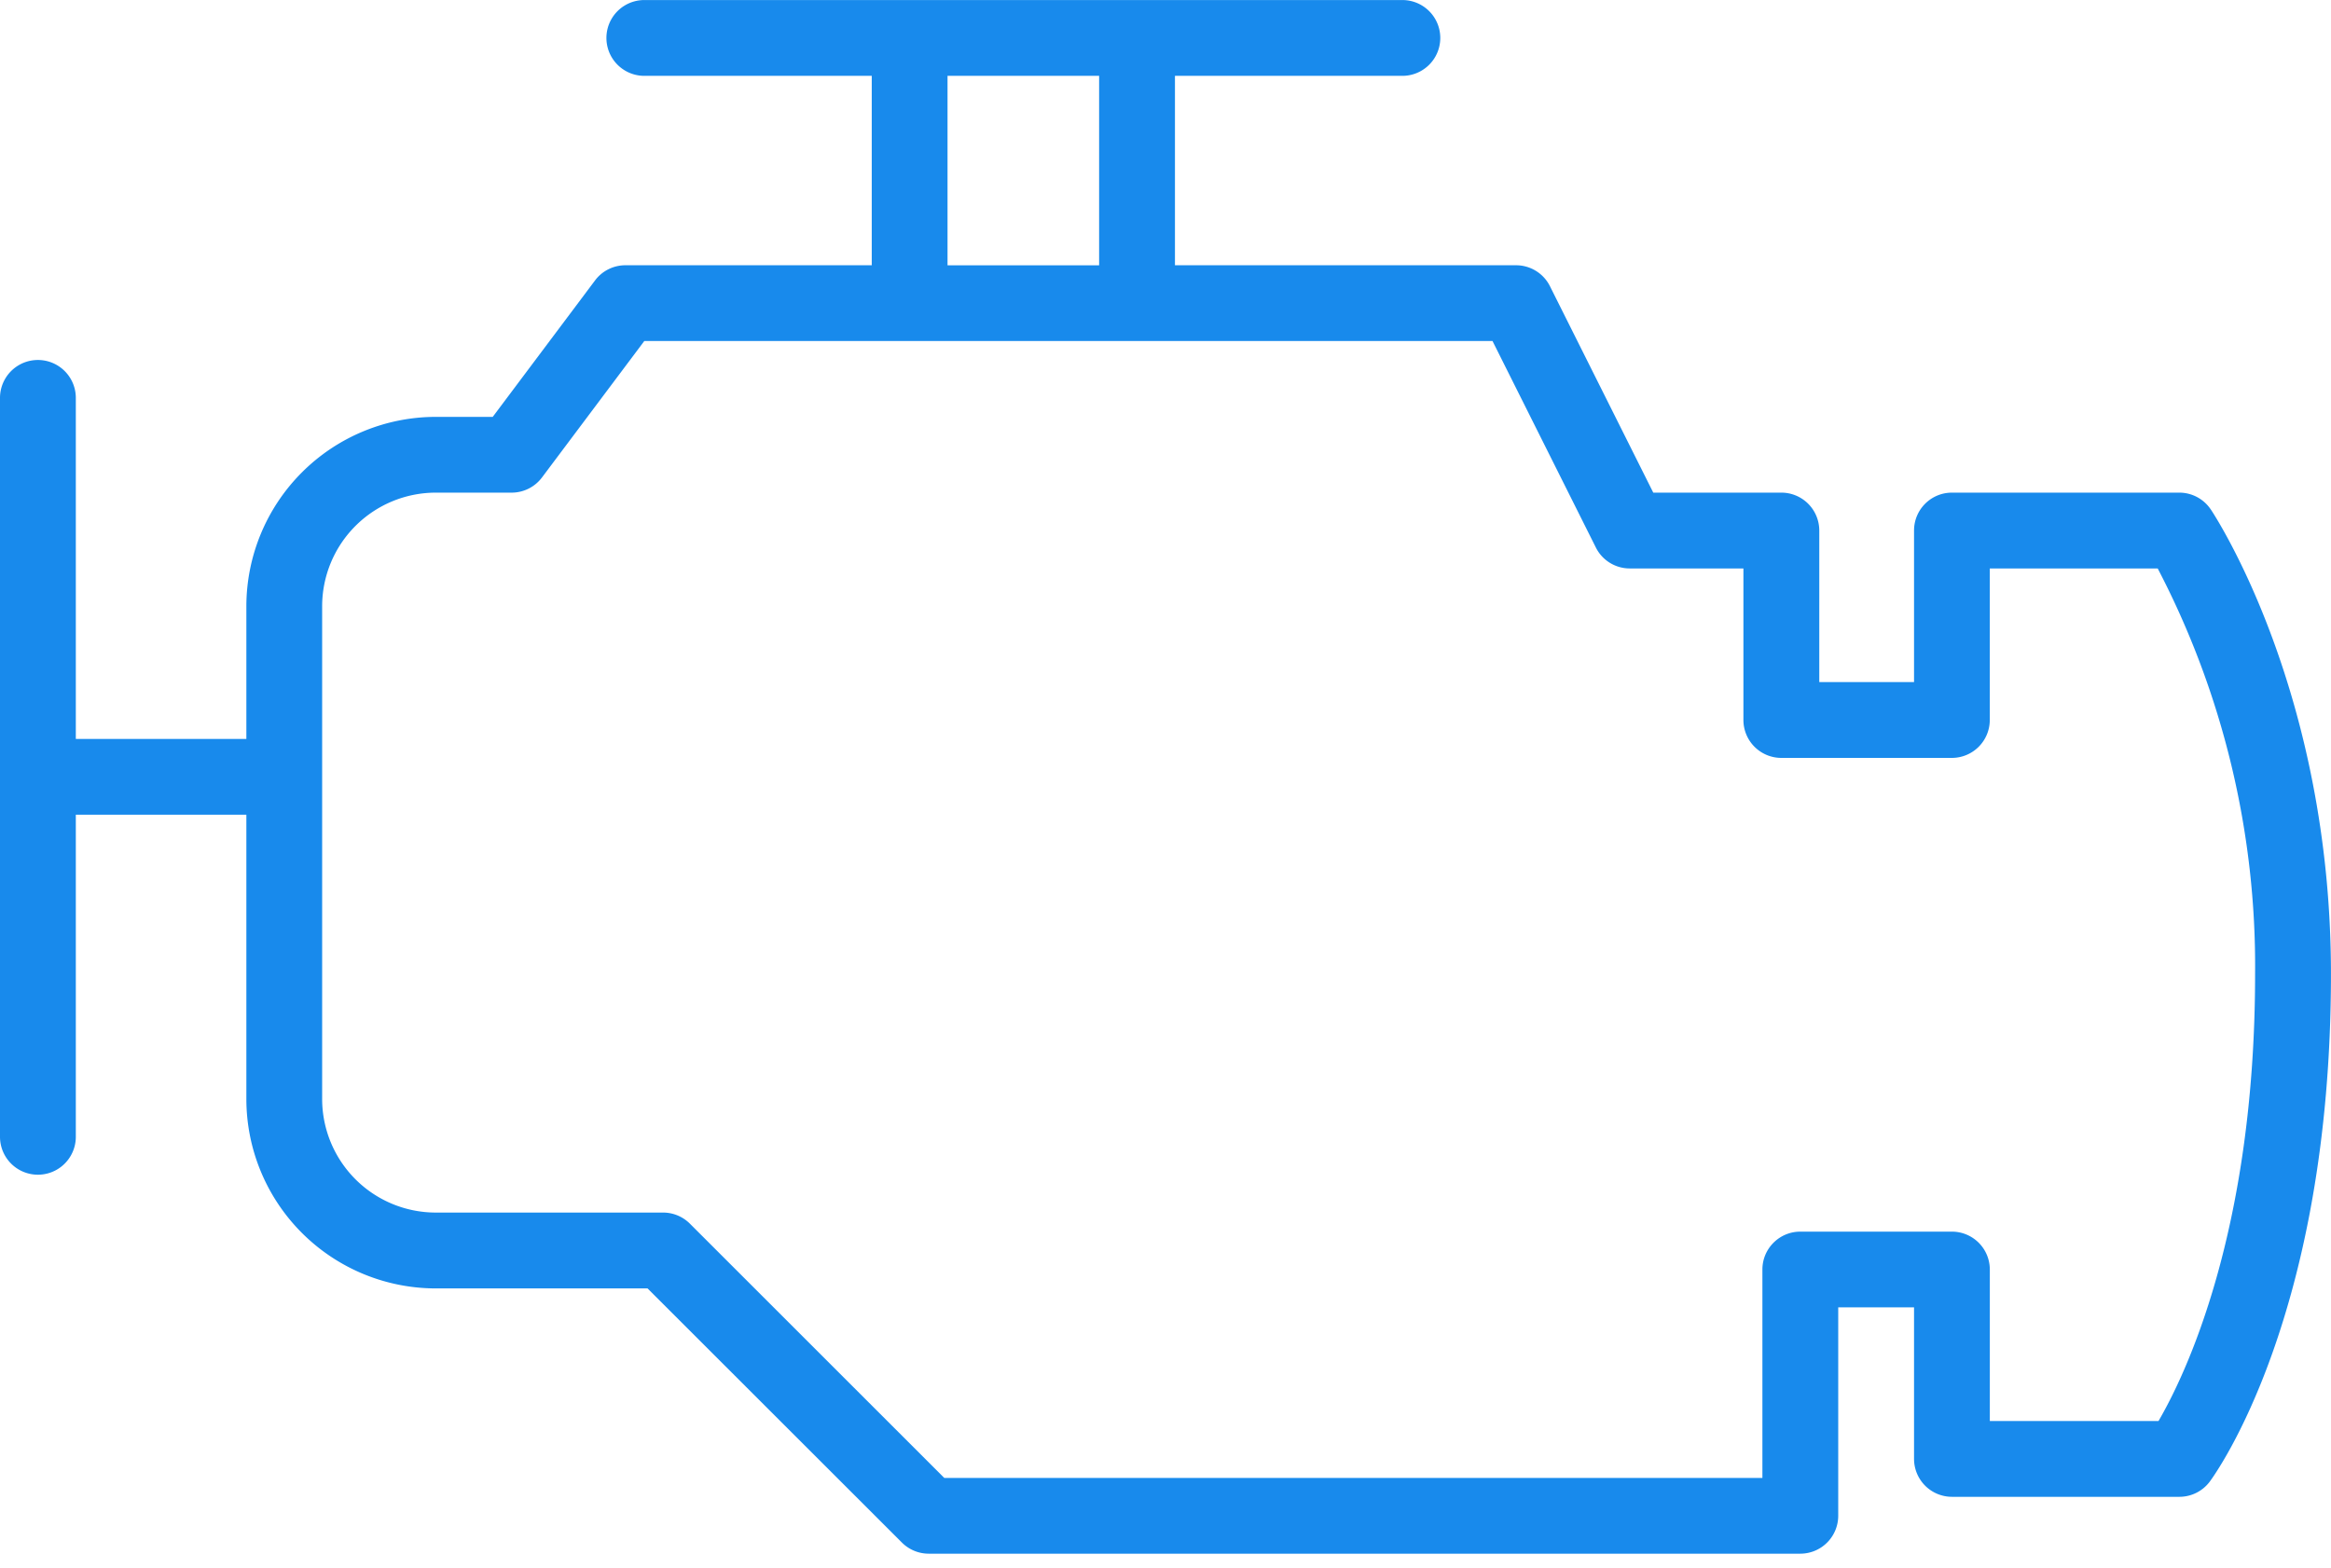 <svg width="55" height="37" fill="none" xmlns="http://www.w3.org/2000/svg"><path d="M52.164 12.024a.893.893 0 0 0-.742-.398h-5.366c-.494 0-.894.4-.894.894v3.577h-2.236V12.52a.895.895 0 0 0-.894-.894h-3.023l-2.437-4.87a.894.894 0 0 0-.8-.496h-8.049V1.79h5.366a.894.894 0 0 0 0-1.789H15.203a.894.894 0 0 0 0 1.789h5.366V6.26h-5.813a.894.894 0 0 0-.716.358l-2.414 3.22h-1.342a4.474 4.474 0 0 0-4.471 4.47v3.13H1.789V9.39A.894.894 0 0 0 0 9.39v17.438a.894.894 0 0 0 1.789 0v-7.601h4.024v6.707a4.473 4.473 0 0 0 4.471 4.472h4.995l6 5.996a.894.894 0 0 0 .631.264h20.57a.895.895 0 0 0 .893-.895v-4.918h1.789v3.577a.895.895 0 0 0 .894.894h5.366a.895.895 0 0 0 .716-.357c.116-.157 2.861-3.909 2.861-11.98 0-6.636-2.719-10.79-2.835-10.964ZM22.357 1.789h3.577v4.472h-3.577V1.789ZM50.93 33.536h-3.98V29.96a.895.895 0 0 0-.894-.894h-3.578c-.493 0-.894.4-.894.894v4.919H22.281L16.28 28.88a.894.894 0 0 0-.63-.264h-5.367a2.683 2.683 0 0 1-2.682-2.682V14.309a2.683 2.683 0 0 1 2.683-2.683h1.788a.894.894 0 0 0 .716-.358l2.414-3.22h20.014l2.437 4.87c.15.304.461.497.8.497h2.683v3.577a.895.895 0 0 0 .895.894h4.024a.895.895 0 0 0 .894-.894v-3.577h3.962a20.288 20.288 0 0 1 2.298 9.573c0 6.077-1.663 9.493-2.28 10.549Z" fill="#188AEC"/></svg>